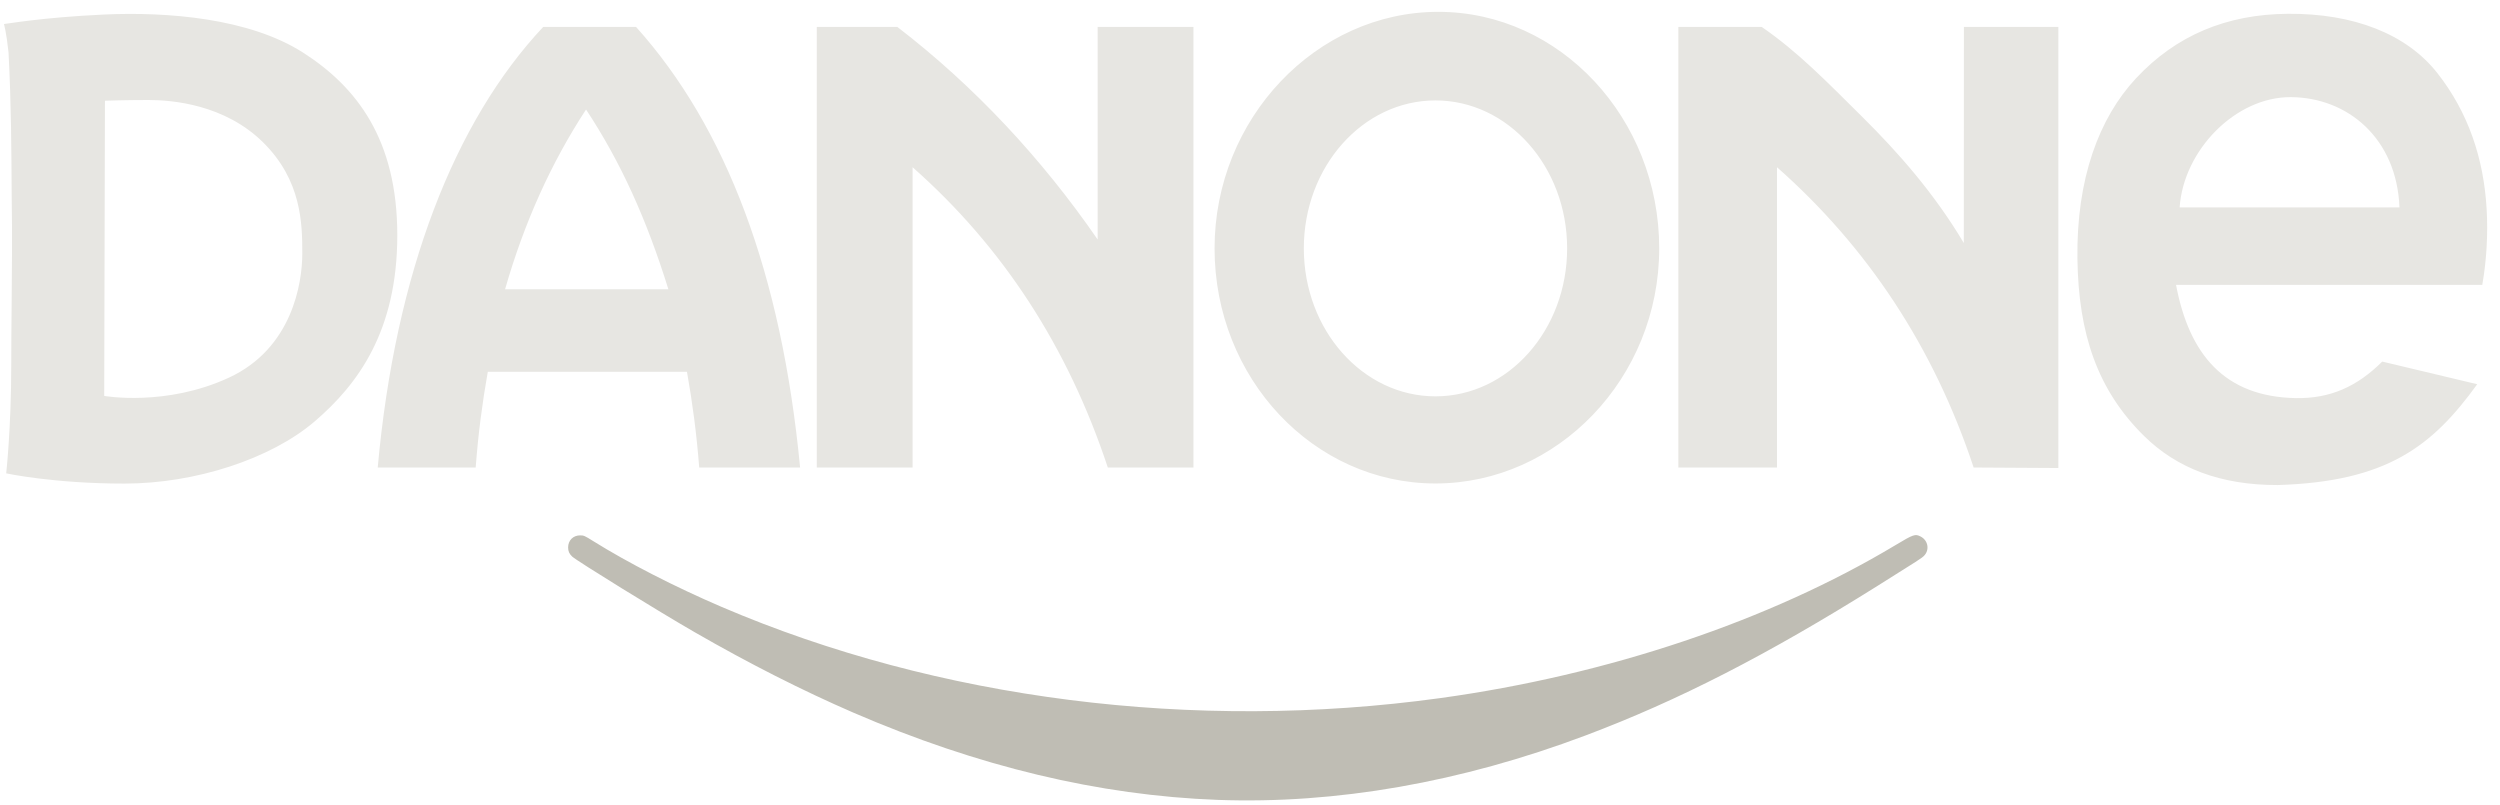 <svg width="149" height="48" viewBox="0 0 149 48" fill="none" xmlns="http://www.w3.org/2000/svg">
<g clip-path="url(#clip0_916_531)">
<path d="M72.57 47.673C65.516 47.414 58.269 45.678 50.86 42.473C47.845 41.168 44.656 39.552 41.411 37.684C39.271 36.453 34.372 33.427 34.099 33.169C33.928 33.006 33.86 32.854 33.86 32.627C33.86 32.207 34.159 31.907 34.577 31.908C34.794 31.908 34.846 31.931 35.358 32.251C37.411 33.535 40.251 34.99 43.018 36.175C55.906 41.692 71.174 43.63 85.83 41.608C95.839 40.226 105.46 36.995 112.965 32.493C114.047 31.843 114.147 31.809 114.472 31.978C114.92 32.211 115.017 32.781 114.668 33.13C114.531 33.267 114.362 33.376 111.899 34.919C105.329 39.035 100.024 41.753 94.502 43.832C87.073 46.629 79.629 47.932 72.57 47.673Z" fill="#BFBDB4"/>
<path fill-rule="evenodd" clip-rule="evenodd" d="M0.235 1.432C0.235 1.432 0.374 1.873 0.509 3.127C0.67 6.25 0.678 8.839 0.697 11.726C0.734 13.954 0.712 16.127 0.693 18.218C0.68 19.634 0.671 20.407 0.671 21.694C0.671 25.526 0.369 28.212 0.369 28.212C0.369 28.212 3.177 28.822 7.415 28.822C11.655 28.822 16.153 27.342 18.749 25.121C21.344 22.9 23.679 19.721 23.679 14.017C23.679 8.312 21.257 5.177 18.057 3.131C14.855 1.084 9.968 0.692 6.204 0.866C2.442 1.041 0.366 1.432 0.235 1.432ZM147.643 22.9L141.981 21.55C140.495 23.03 138.89 23.765 136.829 23.727C132.585 23.649 130.476 21.13 129.692 16.977H147.944C148.204 15.497 148.289 13.929 148.203 12.449C148.03 9.459 147.117 6.706 145.262 4.35C143.425 2.017 140.265 0.793 136.358 0.822C132.69 0.85 129.691 2.116 127.318 4.655C125.087 7.04 123.752 10.677 123.814 15.41C123.874 19.906 125.01 23.253 127.793 25.991C129.731 27.898 132.336 28.916 135.752 28.909C142.262 28.711 144.967 26.599 147.643 22.9ZM143.008 12.362H129.906C130.137 8.951 133.24 5.773 136.527 5.789C139.929 5.805 142.852 8.255 143.008 12.362ZM85.554 5.985C89.887 5.985 93.401 9.934 93.401 14.803C93.401 19.672 89.887 23.622 85.554 23.622C81.222 23.622 77.708 19.672 77.708 14.803C77.708 9.934 81.222 5.985 85.554 5.985ZM85.723 0.706C92.994 0.706 98.889 7.065 98.889 14.803C98.889 22.541 92.825 28.815 85.554 28.815C78.284 28.815 72.388 22.541 72.388 14.803C72.388 7.065 78.453 0.706 85.723 0.706ZM100.03 27.864H105.909V9.967C111.287 14.713 115.25 20.68 117.629 27.864L122.678 27.894V1.606L117.049 1.606L117.043 14.485C115.281 11.519 113.124 9.079 111.002 6.975C108.877 4.869 107.151 3.085 105 1.606H100.03L100.03 27.864ZM48.68 27.864H54.39V9.967C59.768 14.713 63.647 20.68 66.026 27.864H71.13V1.606H65.42V14.275C62.102 9.463 58.083 5.141 53.482 1.606H48.68V27.864ZM32.374 1.606H37.91C43.286 7.594 46.577 16.303 47.686 27.864H41.673C41.517 25.856 41.273 24.011 40.943 22.158H29.073C28.744 24.008 28.502 25.853 28.351 27.864H22.512C23.565 16.233 27.094 7.234 32.374 1.606ZM39.835 17.239C38.544 13.089 37.008 9.675 34.928 6.527C32.861 9.688 31.245 13.251 30.103 17.239H39.835ZM6.255 6.004C6.255 6.004 7.415 5.96 8.843 5.96C10.271 5.96 13.39 6.222 15.682 8.486C17.974 10.751 18.017 13.32 18.017 15.105C18.017 16.891 17.408 20.766 13.644 22.508C9.882 24.25 6.211 23.597 6.211 23.597L6.255 6.004Z" fill="#E7E6E2"/>
</g>
<defs>
<clipPath id="clip0_916_531">
<rect width="148" height="47" fill="white" transform="translate(0.235 0.706)"/>
</clipPath>
</defs>
</svg>
